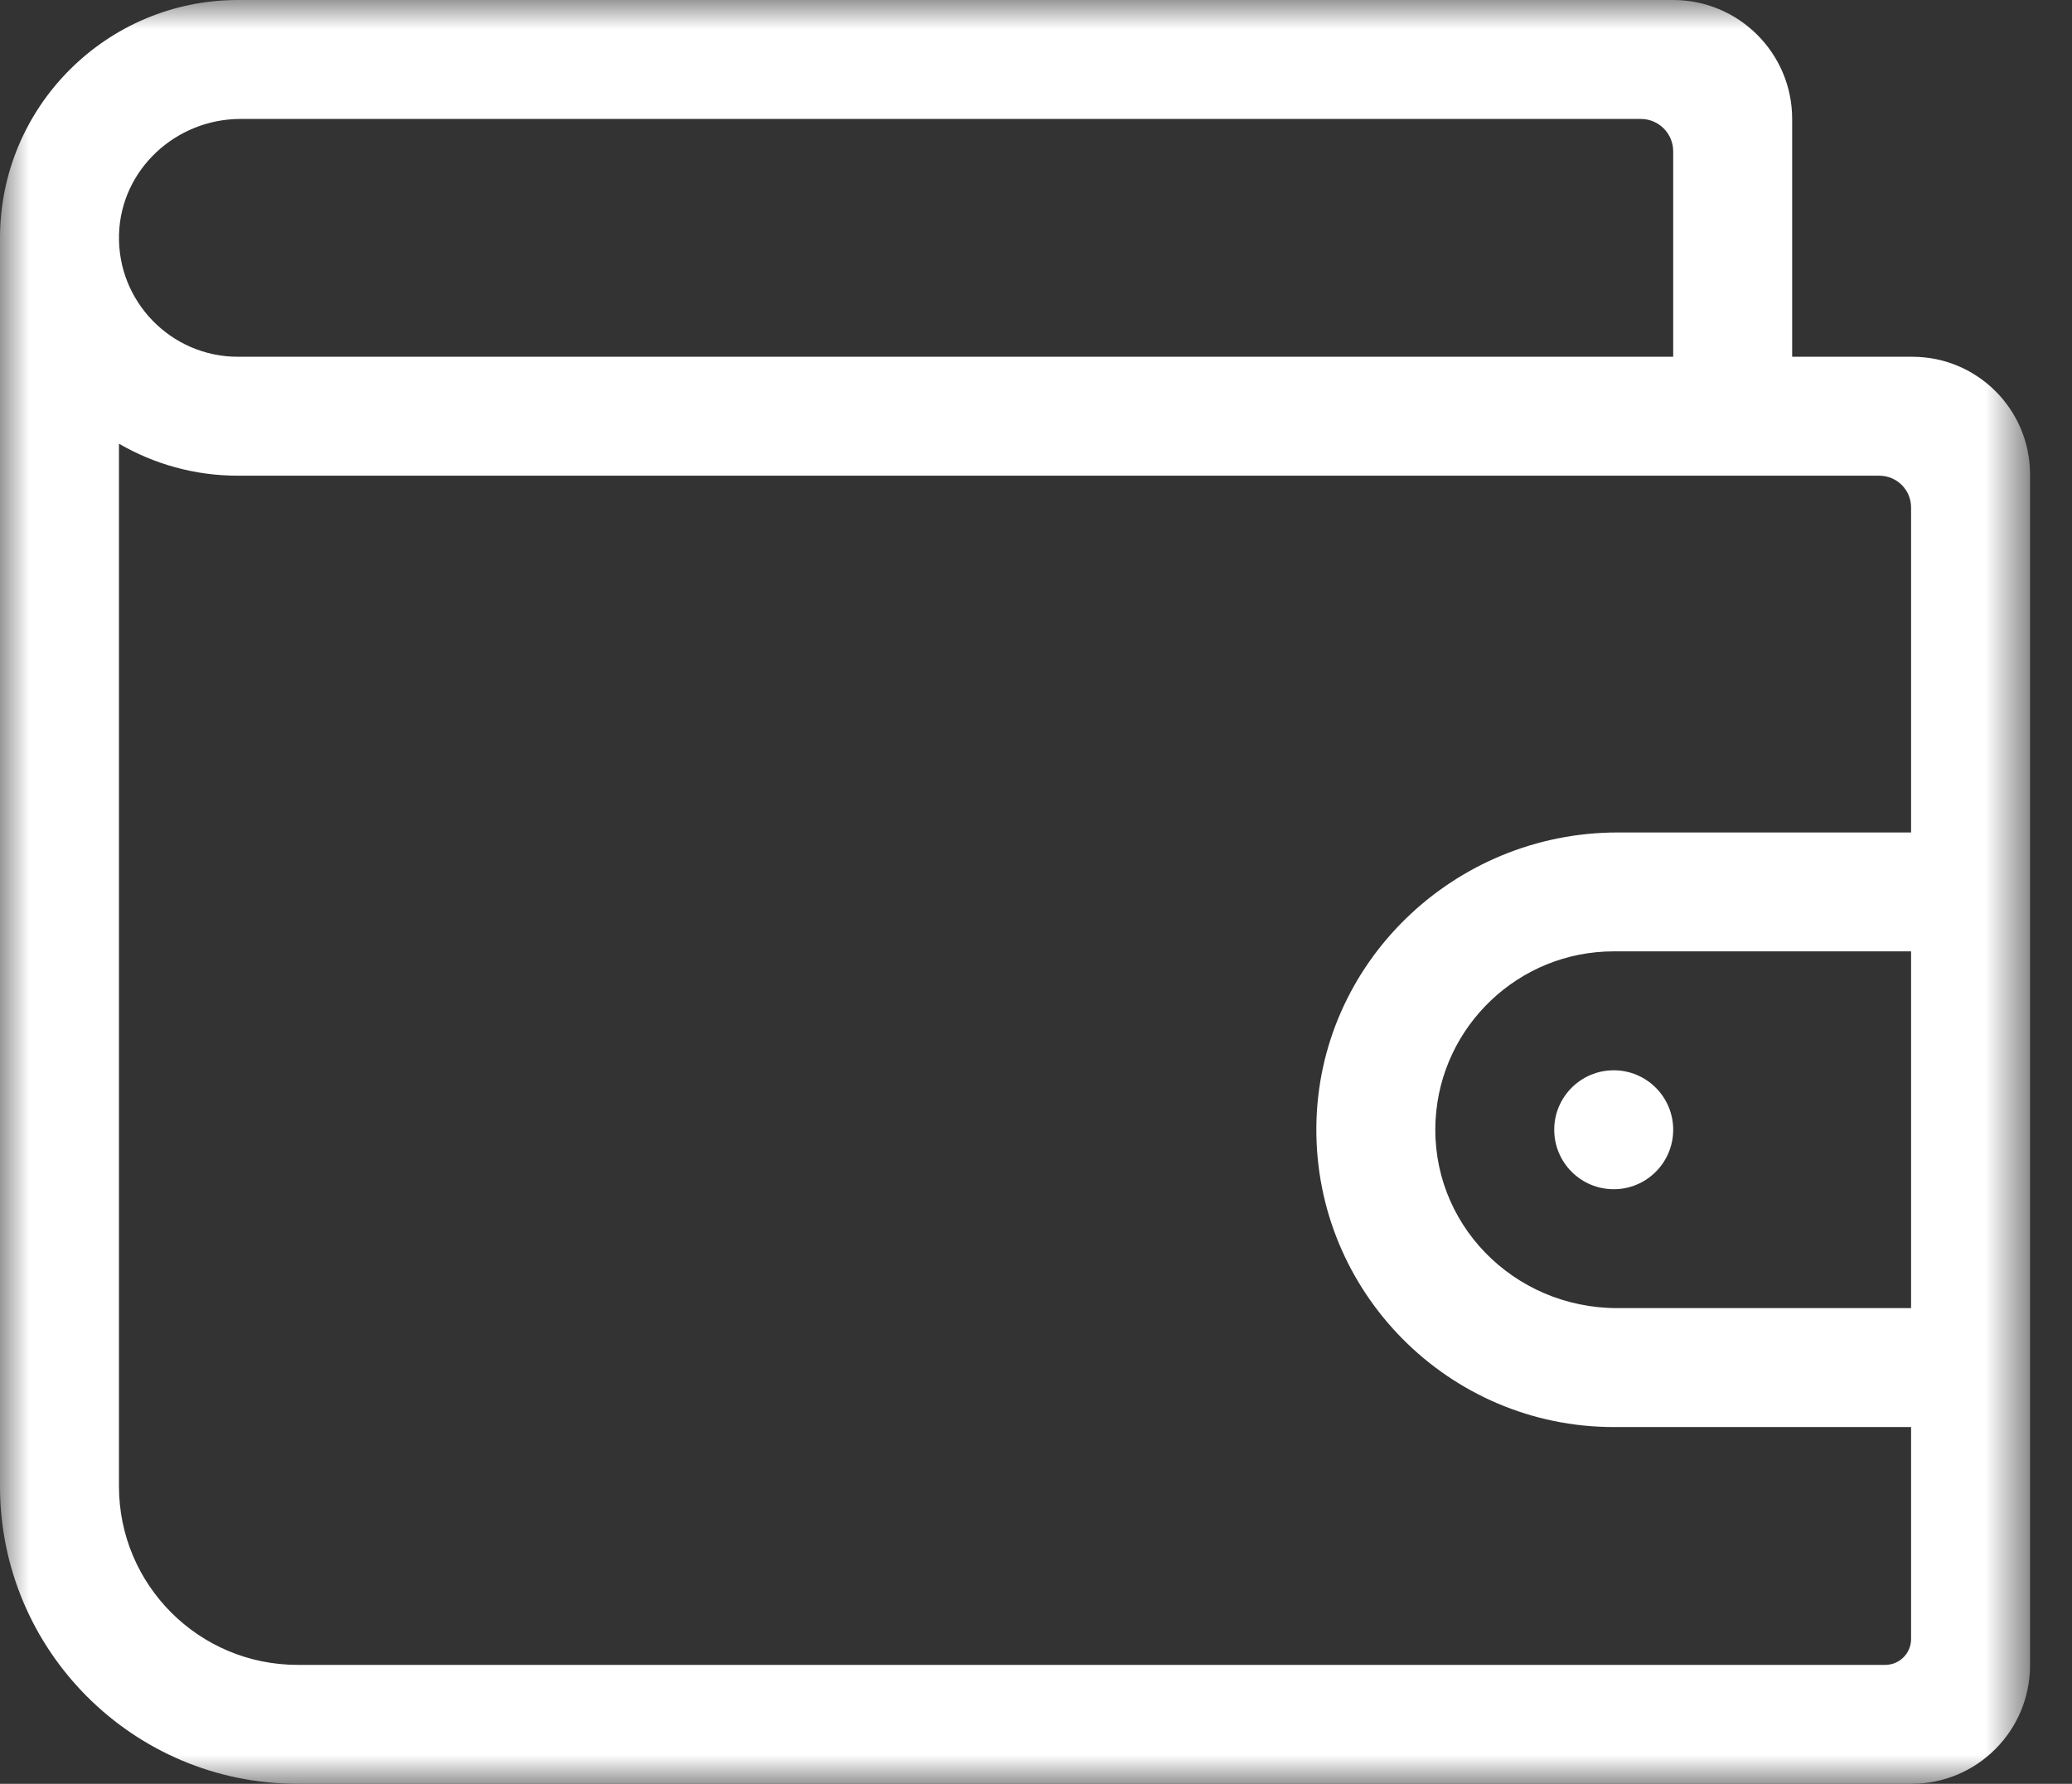 <?xml version="1.0" encoding="UTF-8"?>
<svg width="36px" height="31px" viewBox="0 0 36 31" version="1.1" xmlns="http://www.w3.org/2000/svg" xmlns:xlink="http://www.w3.org/1999/xlink">
    <rect x="0" y="0" width="36" height="31" fill="#333333" stroke="none"/>
    <!-- Generator: Sketch 50.2 (55047) - http://www.bohemiancoding.com/sketch -->
    <title>Group 6</title>
    <desc>Created with Sketch.</desc>
    <defs>
        <polygon id="path-1" points="6.88888889e-06 0 35.271 0 35.271 31 6.88888889e-06 31"></polygon>
    </defs>
    <g id="Desktop" stroke="none" stroke-width="1" fill="none" fill-rule="evenodd">
        <g id="AbalobiFisher_admin_dashboard" transform="translate(-575, -146)">
            <g id="Group-6" transform="translate(575, 146)">
                <g id="Group-3">
                    <mask id="mask-2" fill="white">
                        <use xlink:href="#path-1"></use>
                    </mask>
                    <g id="Clip-2"></g>
                    <path d="M33.201,14.467 L28.107,14.467 C25.261,14.467 22.897,16.739 22.871,19.585 C22.845,22.456 25.173,24.8 28.038,24.8 L33.201,24.8 C33.203,24.8 33.204,24.801 33.204,24.803 L33.204,28.484 C33.204,28.732 33.003,28.933 32.755,28.933 L5.17,28.933 C3.456,28.933 2.067,27.544 2.067,25.83 L2.067,7.716 C2.067,7.714 2.069,7.712 2.071,7.713 C2.679,8.065 3.383,8.267 4.133,8.267 L32.652,8.267 C32.957,8.267 33.204,8.514 33.204,8.819 L33.204,14.463 C33.204,14.465 33.203,14.467 33.201,14.467 M33.201,22.733 L28.098,22.733 C26.295,22.733 24.841,21.257 24.943,19.456 C25.035,17.829 26.388,16.533 28.038,16.533 L33.201,16.533 C33.203,16.533 33.204,16.535 33.204,16.537 L33.204,22.73 C33.204,22.732 33.203,22.733 33.201,22.733 M4.18,2.067 L28.508,2.067 C28.819,2.067 29.071,2.319 29.071,2.63 L29.071,6.197 C29.071,6.199 29.07,6.2 29.068,6.2 L4.133,6.2 C2.974,6.2 2.035,5.24 2.068,4.074 C2.099,2.948 3.054,2.067 4.18,2.067 M31.138,6.197 L31.138,2.067 C31.138,0.926 30.212,0 29.071,0 L4.137,0 C1.852,0 6.88888889e-06,1.852 6.88888889e-06,4.137 L6.88888889e-06,25.83 C6.88888889e-06,28.685 2.315,31 5.17,31 L33.212,31 C34.349,31 35.271,30.078 35.271,28.94 L35.271,8.245 C35.271,7.116 34.355,6.2 33.226,6.2 L31.141,6.2 C31.139,6.2 31.138,6.199 31.138,6.197" id="Fill-1" fill="#FFFFFF" mask="url(#mask-2)"></path>
                </g>
                <path d="M28.038,18.6 C28.608,18.6 29.071,19.063 29.071,19.633 C29.071,20.204 28.608,20.667 28.038,20.667 C27.467,20.667 27.004,20.204 27.004,19.633 C27.004,19.063 27.467,18.6 28.038,18.6" id="Fill-4" fill="#FFFFFF"></path>
            </g>
        </g>
    </g>
</svg>